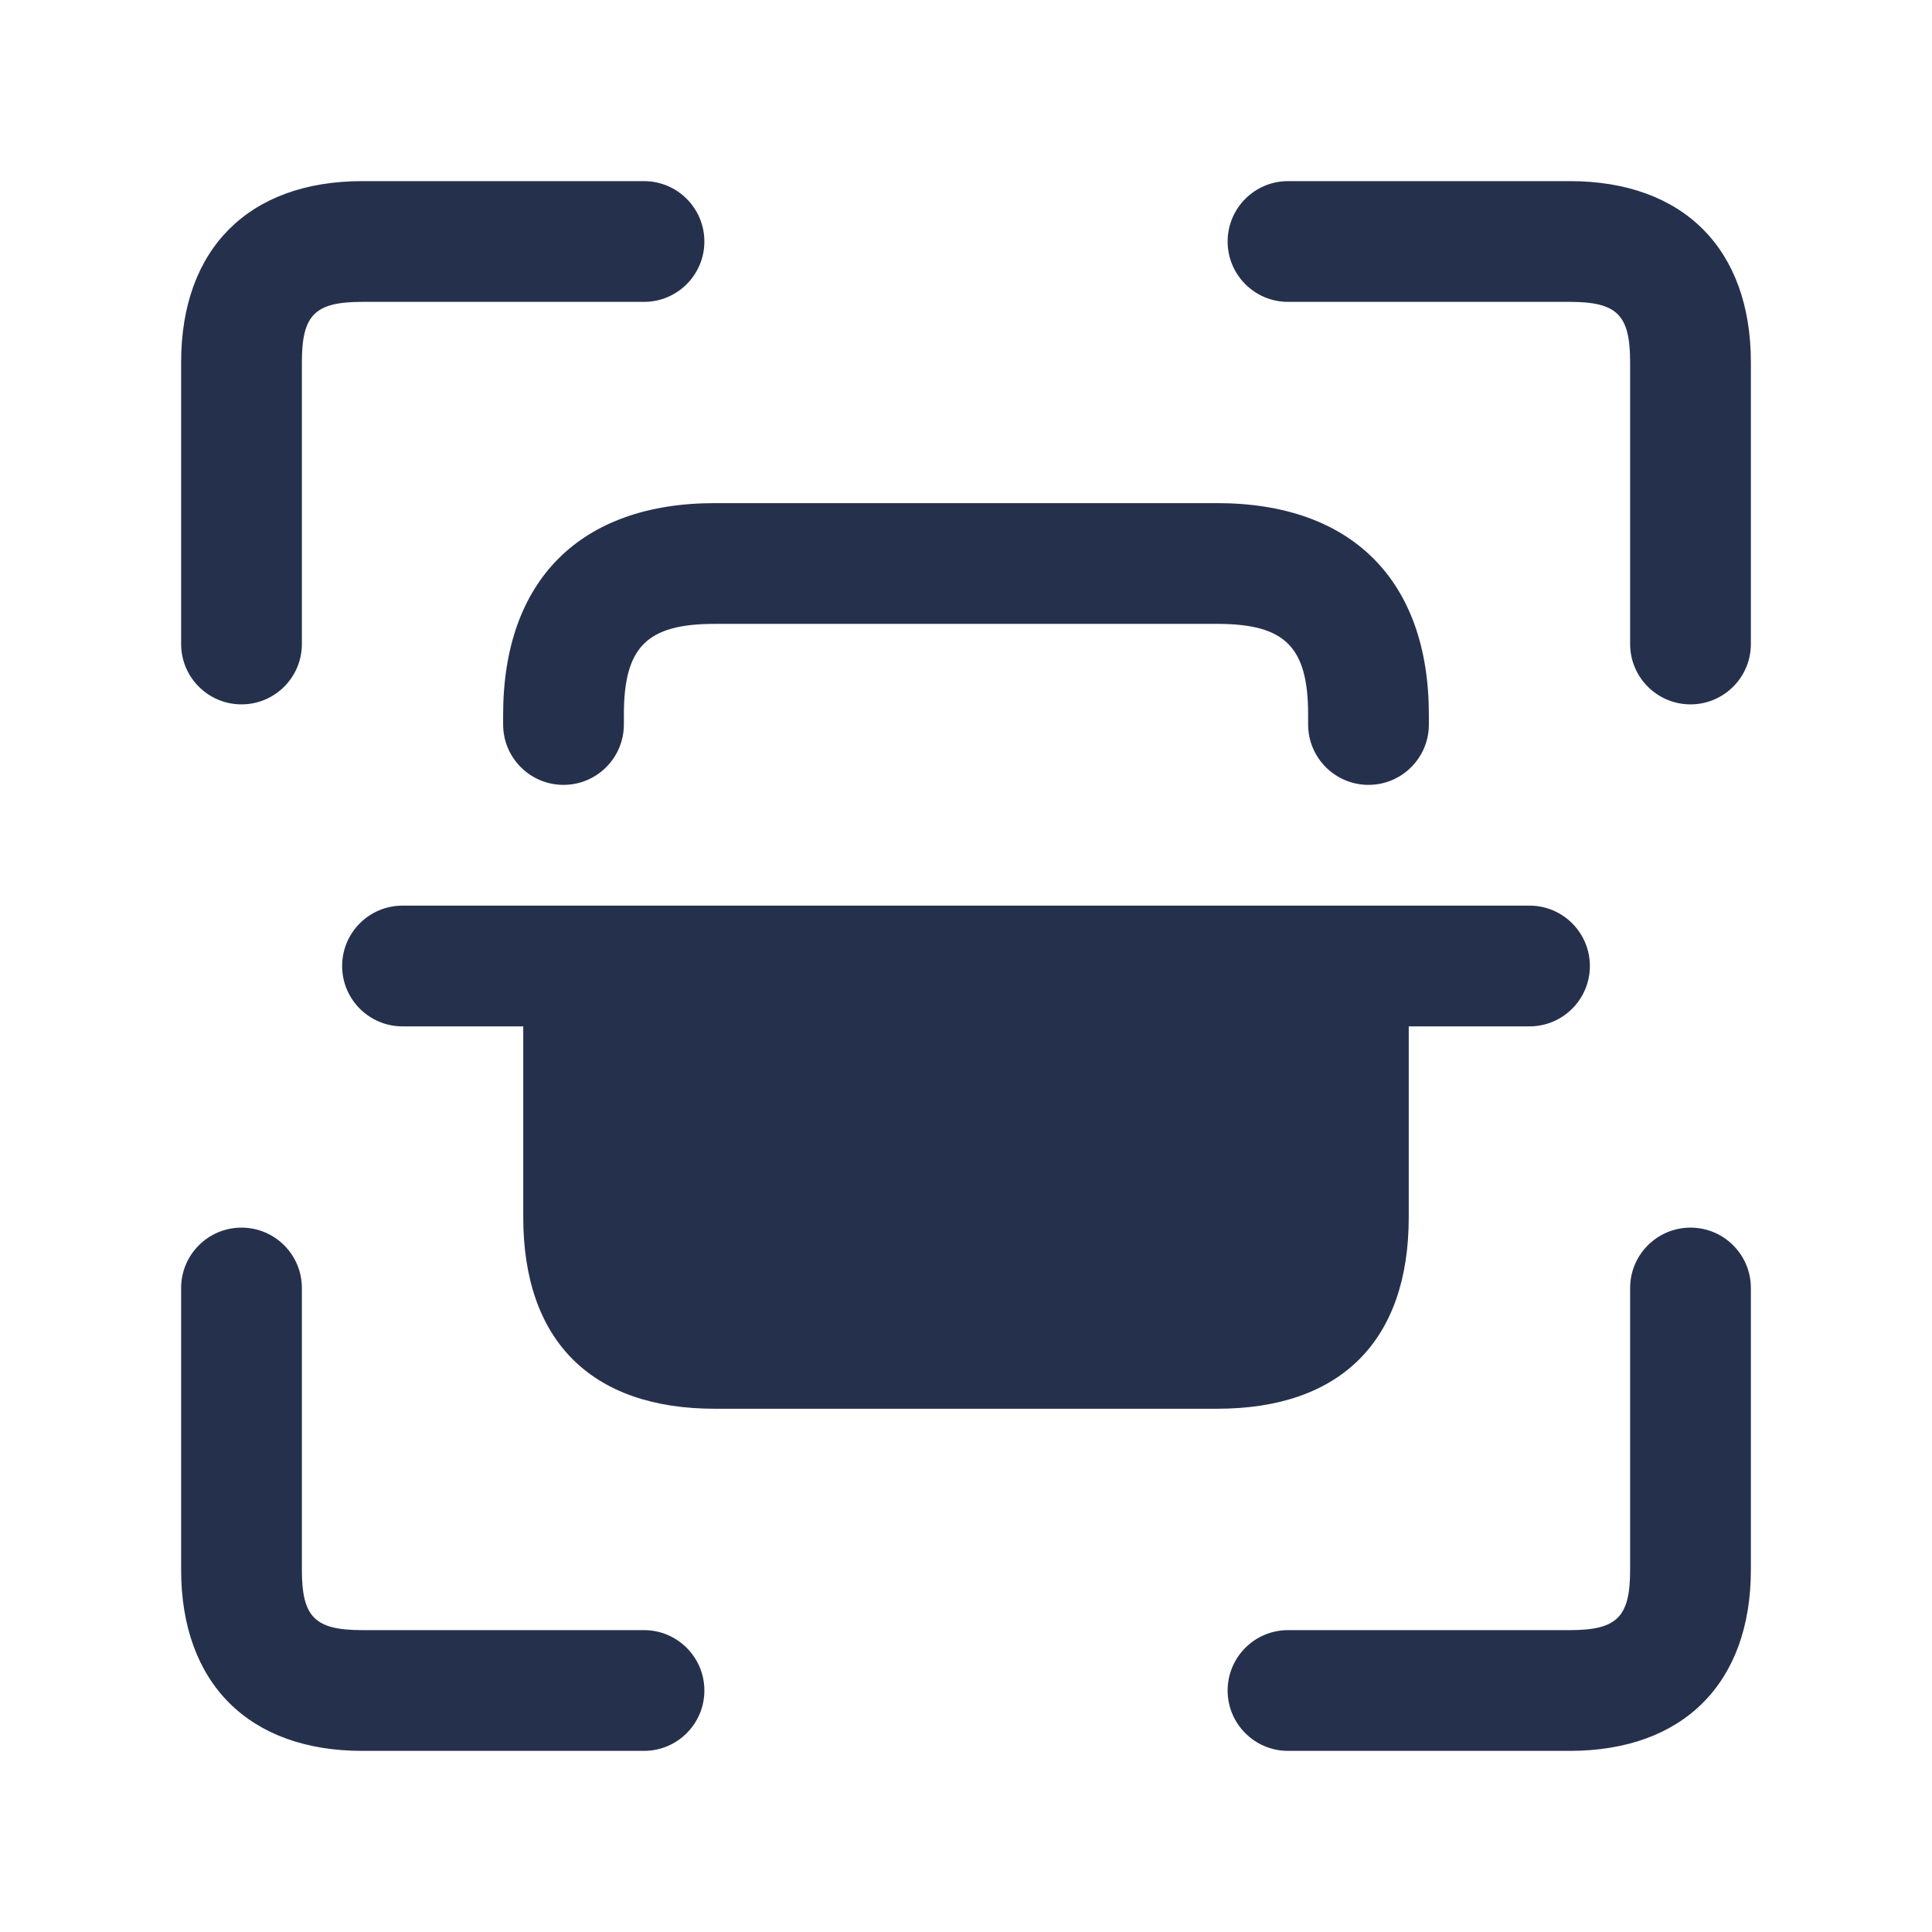 <svg width="24" height="24" viewBox="0 0 24 24" fill="none" xmlns="http://www.w3.org/2000/svg">
<path d="M2.25 8V4.5C2.25 3.091 3.091 2.25 4.5 2.25H8C8.414 2.25 8.75 2.586 8.75 3C8.75 3.414 8.414 3.75 8 3.75H4.5C3.911 3.75 3.75 3.911 3.75 4.5V8C3.75 8.414 3.414 8.75 3 8.75C2.586 8.75 2.25 8.414 2.25 8ZM8 20.25H4.5C3.911 20.25 3.75 20.089 3.75 19.5V16C3.75 15.586 3.414 15.25 3 15.25C2.586 15.25 2.25 15.586 2.25 16V19.5C2.25 20.909 3.091 21.75 4.5 21.75H8C8.414 21.75 8.75 21.414 8.75 21C8.75 20.586 8.414 20.25 8 20.25ZM21 15.25C20.586 15.25 20.25 15.586 20.25 16V19.5C20.25 20.089 20.089 20.25 19.5 20.25H16C15.586 20.25 15.25 20.586 15.25 21C15.25 21.414 15.586 21.75 16 21.75H19.5C20.909 21.75 21.75 20.909 21.75 19.5V16C21.75 15.586 21.414 15.25 21 15.25ZM19.5 2.25H16C15.586 2.25 15.25 2.586 15.25 3C15.25 3.414 15.586 3.75 16 3.75H19.5C20.089 3.75 20.25 3.911 20.25 4.5V8C20.25 8.414 20.586 8.75 21 8.75C21.414 8.75 21.75 8.414 21.75 8V4.5C21.75 3.091 20.909 2.25 19.5 2.25ZM17.5 15.12V12.75H19C19.414 12.75 19.75 12.414 19.75 12C19.75 11.586 19.414 11.25 19 11.25H5C4.586 11.25 4.25 11.586 4.25 12C4.25 12.414 4.586 12.75 5 12.75H6.5V15.12C6.5 16.65 7.34 17.5 8.88 17.5H15.12C16.66 17.5 17.5 16.65 17.5 15.12ZM6.25 8.88V9C6.25 9.414 6.586 9.75 7 9.75C7.414 9.75 7.75 9.414 7.75 9V8.88C7.75 8.035 8.035 7.75 8.88 7.75H15.12C15.965 7.75 16.25 8.035 16.25 8.88V9C16.25 9.414 16.586 9.75 17 9.75C17.414 9.75 17.75 9.414 17.75 9V8.88C17.75 7.209 16.791 6.25 15.12 6.25H8.88C7.209 6.25 6.25 7.208 6.25 8.88Z" fill="#25314C"/>
</svg>
